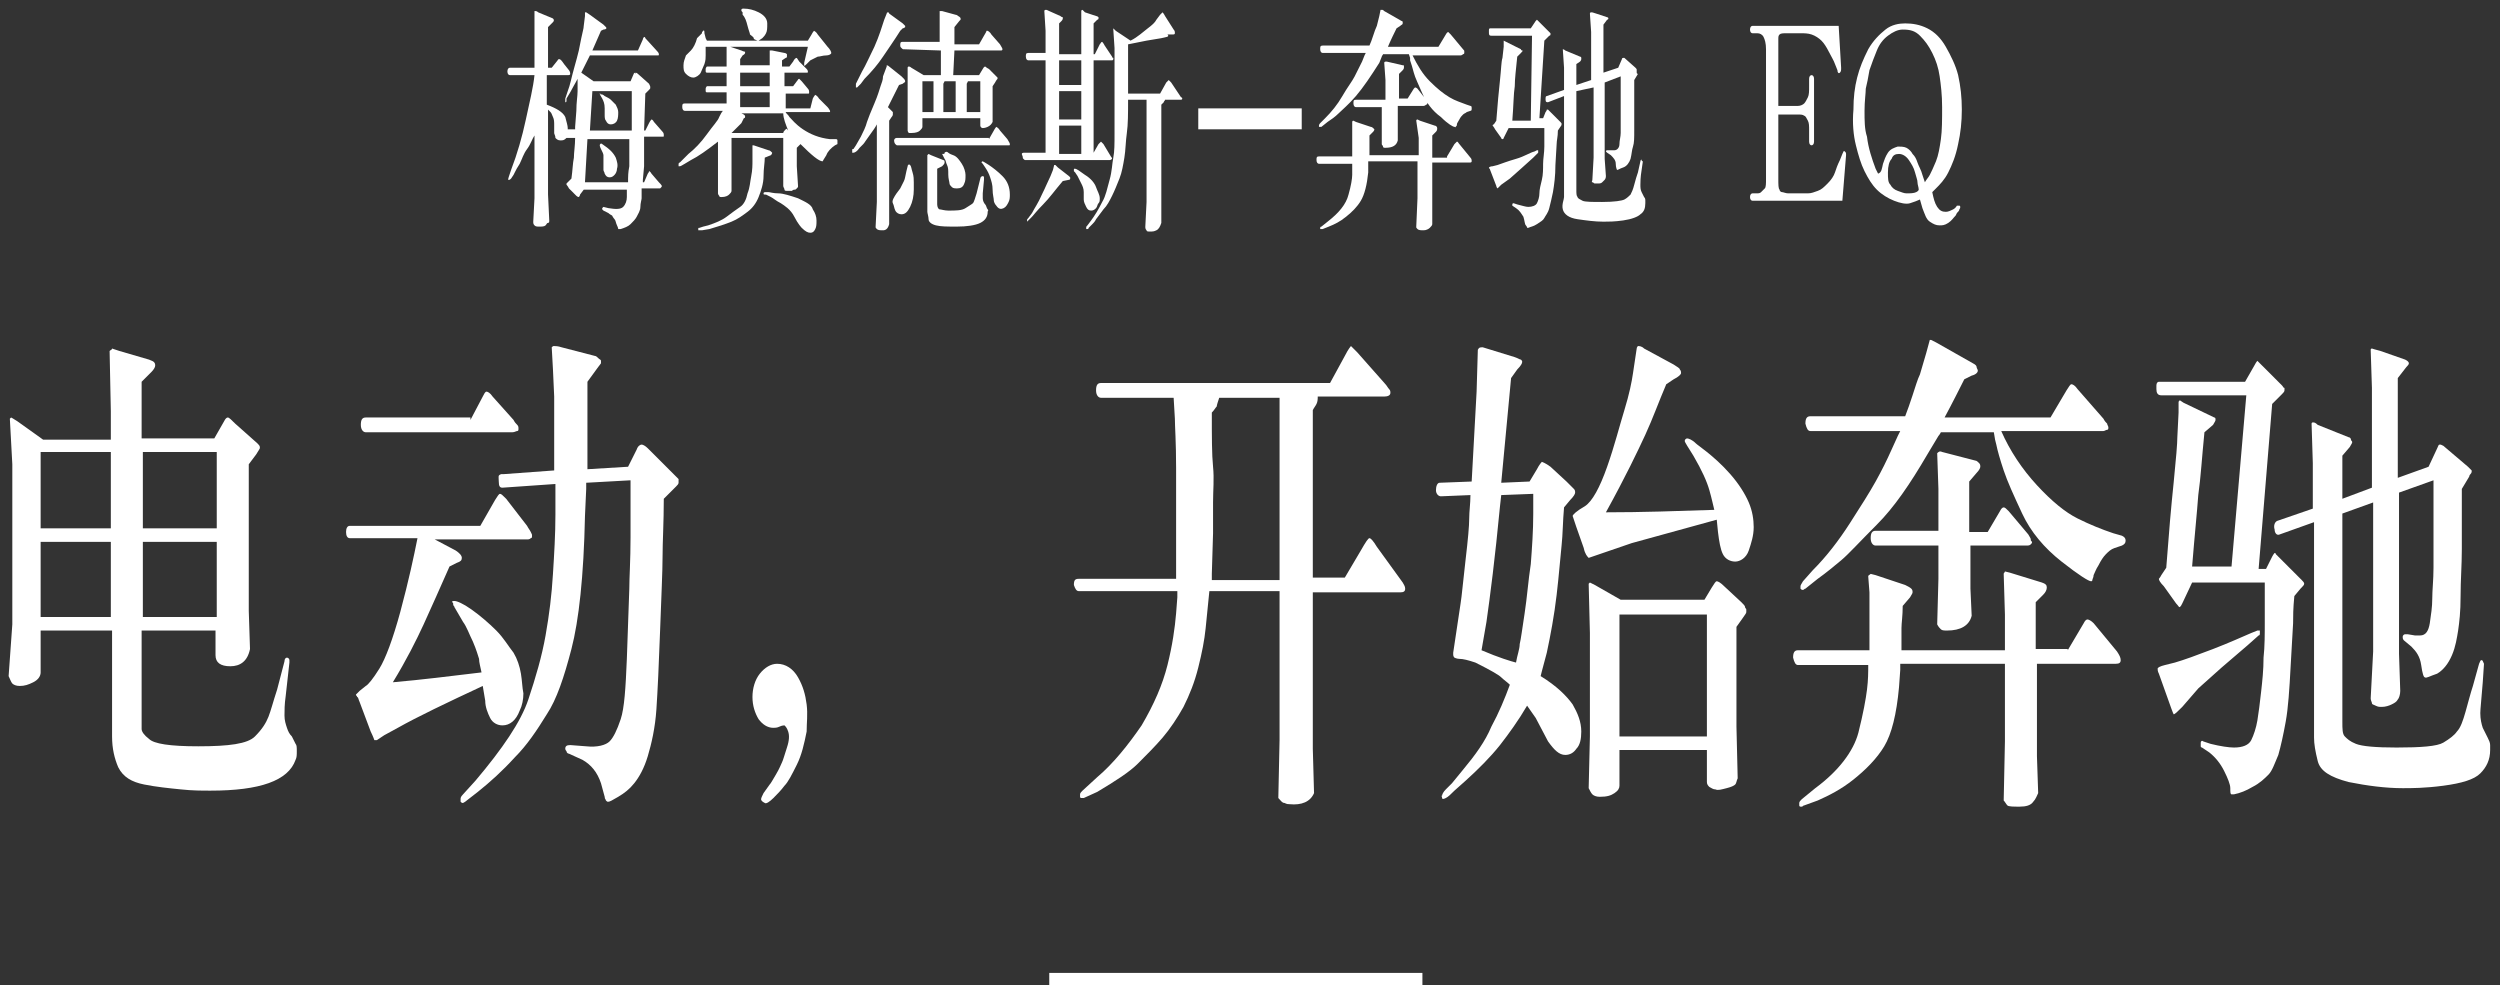 <?xml version="1.0" encoding="UTF-8"?>
<svg width="203px" height="80px" viewBox="0 0 203 80" version="1.1" xmlns="http://www.w3.org/2000/svg" xmlns:xlink="http://www.w3.org/1999/xlink">
    <rect x="0" y="0" width="203" height="80" fill="#333333" stroke="none"/>
    <!-- Generator: Sketch 51 (57462) - http://www.bohemiancoding.com/sketch -->
    <title>amg-pc-eq</title>
    <desc>Created with Sketch.</desc>
    <defs></defs>
    <g id="Page-1" stroke="none" stroke-width="1" fill="none" fill-rule="evenodd">
        <g id="amg-pc-eq" fill="#FFFFFF" fill-rule="nonzero">
            <rect id="Rectangle-Copy-13_4_" x="85.2" y="79" width="30.3" height="1"></rect>
            <g id="Group" transform="translate(0, 27)">
                <path d="M17.5,24.2 L11.5,24.2 L11.5,31.5 C11.5,31.8 11.5,32 11.5,32.2 C11.5,32.4 11.7,32.7 12.1,33 C12.5,33.4 13.8,33.6 16.1,33.6 C18.6,33.6 20.1,33.4 20.7,32.8 C21.3,32.2 21.6,31.7 21.8,31.2 C22,30.7 22.2,29.9 22.5,29 L23.1,26.7 C23.1,26.5 23.2,26.4 23.3,26.4 C23.4,26.4 23.5,26.5 23.5,26.6 C23.5,26.7 23.5,26.8 23.5,26.8 L23.2,29.5 C23.1,30.2 23.1,30.7 23.1,31.1 C23.1,31.5 23.2,31.8 23.3,32.1 C23.4,32.4 23.5,32.6 23.7,32.8 C23.8,33 23.9,33.2 24,33.4 C24.1,33.5 24.1,33.7 24.1,34 C24.1,34.3 24.1,34.5 24,34.7 C23.4,36.4 21.1,37.2 17.1,37.2 C16.4,37.2 15.6,37.2 14.7,37.1 C13.7,37 12.7,36.9 11.7,36.7 C10.7,36.5 10,36.1 9.6,35.3 C9.3,34.6 9.1,33.8 9.1,32.8 L9.1,24.2 L3.3,24.2 L3.3,27.6 C3.3,27.9 3.1,28.2 2.7,28.4 C2.3,28.6 2,28.7 1.6,28.7 C1.3,28.7 1.1,28.6 1,28.5 C0.9,28.4 0.8,28.1 0.7,27.9 L1,23.7 L1,10.7 L0.8,7 C0.9,6.9 0.9,6.9 0.9,6.9 C0.9,6.9 1.1,7 1.4,7.2 L3.5,8.7 L9,8.7 L9,6.4 L8.9,1.5 C9,1.4 9.1,1.4 9.1,1.3 L9.7,1.5 L12.1,2.2 C12.3,2.3 12.4,2.3 12.5,2.4 C12.6,2.5 12.6,2.6 12.6,2.7 C12.6,2.8 12.5,3 12.3,3.2 L11.5,4 L11.5,8.6 L17.4,8.6 L18.2,7.2 C18.3,7 18.4,6.9 18.5,6.9 C18.6,6.9 18.8,7.1 19.1,7.4 L20.9,9 C21,9.1 21.1,9.2 21.1,9.3 C21.1,9.3 21.1,9.4 21.1,9.4 C21.1,9.4 21,9.6 20.8,9.9 L20.2,10.7 L20.2,22.6 L20.3,25.7 C20.1,26.7 19.5,27.1 18.7,27.1 C17.9,27.1 17.5,26.8 17.5,26.2 L17.5,24.2 Z M9,15.9 L9,9.7 L3.3,9.7 L3.3,15.9 L9,15.9 Z M9,23.1 L9,17 L3.3,17 L3.3,23.1 L9,23.1 Z M17.6,15.9 L17.6,9.7 L11.6,9.7 L11.6,15.9 L17.6,15.9 Z M17.6,23.1 L17.6,17 L11.6,17 L11.6,23.1 L17.6,23.1 Z" id="Shape"></path>
                <path d="M33.9,16.7 L28.4,16.7 C28.2,16.7 28.1,16.5 28.1,16.2 C28.1,15.9 28.2,15.7 28.4,15.7 L39,15.7 L40.2,13.6 C40.4,13.3 40.5,13.1 40.6,13.1 C40.7,13.1 40.8,13.2 41.1,13.5 L42.8,15.7 C42.9,15.9 43,16 43.1,16.2 C43.2,16.4 43.2,16.4 43.2,16.5 C43.2,16.6 43.2,16.7 43.1,16.7 C43,16.8 42.9,16.8 42.8,16.8 L35.3,16.8 L37,17.7 C37.3,17.9 37.5,18.1 37.5,18.3 C37.5,18.5 37.4,18.6 37.1,18.7 L36.5,19 C35.7,20.8 35,22.4 34.4,23.7 C33.8,25 33,26.6 31.9,28.4 C34.2,28.2 36.6,27.9 39.1,27.6 C39,27.1 38.9,26.8 38.9,26.5 C38.8,26.2 38.7,25.8 38.4,25.1 C38.1,24.5 37.9,23.9 37.6,23.5 L36.9,22.3 C36.9,22.2 36.8,22.2 36.8,22.1 C36.8,22 36.8,21.9 36.7,21.9 C36.7,21.8 36.8,21.8 36.9,21.8 C37.1,21.8 37.6,22 38.3,22.5 C39,23 39.7,23.6 40.3,24.2 C40.9,24.8 41.3,25.5 41.7,26 C42,26.5 42.2,27.1 42.3,27.7 C42.4,28.3 42.4,28.8 42.5,29.3 C42.5,29.8 42.4,30.3 42.2,30.7 C41.9,31.5 41.4,31.9 40.8,31.9 C40.4,31.9 40,31.7 39.8,31.3 C39.6,30.9 39.4,30.4 39.4,29.9 L39.2,28.7 C36.2,30.1 33.9,31.2 32.3,32.1 L31.2,32.7 L30.6,33.1 C30.5,33.1 30.5,33.1 30.4,33.1 C30.4,33.1 30.3,32.8 30.1,32.4 L29.2,30 C29.1,29.8 29.1,29.6 29,29.6 C29,29.5 28.9,29.5 28.9,29.4 C28.9,29.4 29,29.3 29.2,29.1 L29.7,28.7 C29.9,28.6 30.3,28.1 30.8,27.3 C31.3,26.5 31.9,24.9 32.5,22.7 C33.2,20.1 33.6,18.2 33.9,16.7 Z M38.2,7.1 L39.2,5.2 C39.3,5 39.4,4.8 39.5,4.8 C39.6,4.8 39.8,4.9 40,5.2 L41.7,7.1 C41.8,7.3 41.9,7.4 42,7.5 C42.1,7.6 42.1,7.7 42.1,7.8 C42.1,7.9 42.1,8 42,8 C41.9,8 41.8,8.1 41.6,8.1 L39.6,8.1 L29.7,8.1 C29.5,8.1 29.3,7.9 29.3,7.5 C29.3,7.1 29.4,6.9 29.7,6.9 L38.2,6.9 L38.2,7.1 Z M40.7,11.5 L40.9,11.5 L45,11.2 C45,10 45,8.9 45,7.9 C45,6.9 45,6 45,5.2 L44.9,3 L44.8,1.2 C44.9,1.1 44.9,1.1 45,1.1 C45.1,1.1 45.3,1.1 45.6,1.2 L48.3,1.9 C48.4,1.9 48.5,2 48.6,2.1 C48.7,2.2 48.8,2.2 48.8,2.3 C48.8,2.3 48.8,2.4 48.8,2.4 C48.8,2.4 48.8,2.5 48.8,2.5 L48.5,2.9 L47.7,4 C47.7,6 47.7,7.2 47.7,7.6 L47.7,11.1 L51,10.9 L51.7,9.5 C51.8,9.2 52,9.1 52.1,9.1 C52.2,9.1 52.4,9.2 52.6,9.4 L54.7,11.5 C54.7,11.5 54.8,11.6 54.9,11.7 C55,11.8 55.1,11.9 55.1,11.9 C55.1,11.9 55.1,12 55.1,12 C55.1,12 55.1,12.1 55.1,12.2 C55.1,12.3 55,12.4 54.9,12.5 L53.9,13.5 C53.9,15.4 53.8,17 53.8,18.2 C53.8,19.4 53.7,21.4 53.6,24.2 C53.5,27 53.4,29.1 53.3,30.6 C53.2,32.1 52.9,33.4 52.6,34.4 C52.3,35.4 51.9,36.1 51.5,36.6 C51.1,37.1 50.7,37.4 50.2,37.7 C49.7,38 49.5,38.1 49.4,38.1 C49.3,38.1 49.3,38.1 49.2,38 C49.2,37.9 49.1,37.9 49.1,37.7 L48.8,36.6 C48.5,35.7 48,35.1 47.3,34.7 L46.2,34.2 C46.1,34.2 46,34.1 46,34 C45.9,33.9 45.9,33.8 45.9,33.8 C45.9,33.6 46,33.5 46.3,33.5 L47.6,33.6 C48.5,33.7 49.2,33.5 49.5,33.2 C49.8,32.9 50.1,32.3 50.4,31.4 C50.7,30.5 50.8,28.9 50.9,26.5 L51.1,20.8 C51.1,19.9 51.2,18.5 51.2,16.6 C51.2,14.7 51.2,13.7 51.2,13.6 L51.2,12 L47.6,12.2 C47.6,12.4 47.6,12.6 47.6,12.7 L47.5,14.9 C47.4,19.8 47,23.4 46.4,25.7 C45.8,28 45.2,29.8 44.4,31 C43.6,32.3 42.8,33.5 41.8,34.5 C40.8,35.6 39.8,36.5 38.8,37.3 L37.9,38 C37.8,38.1 37.6,38.2 37.6,38.2 C37.5,38.2 37.5,38.2 37.4,38.1 C37.4,38.1 37.4,38 37.4,37.9 C37.4,37.8 37.4,37.7 37.6,37.5 L38.6,36.4 C40.8,33.8 42.3,31.6 42.9,29.8 C43.5,28 44,26.3 44.3,24.6 C44.6,22.9 44.8,21.3 44.9,19.6 C45,18 45.1,16.4 45.1,14.8 L45.1,13.5 L45.1,12.3 L40.8,12.6 C40.6,12.6 40.5,12.5 40.5,12.1 C40.5,11.7 40.4,11.6 40.7,11.5 Z" id="Shape"></path>
                <path d="M62,37.4 L62.5,36.7 C62.6,36.6 62.7,36.4 63,35.9 C63.3,35.4 63.4,35.1 63.5,34.9 C63.6,34.7 63.7,34.3 63.9,33.7 C64.1,33.1 64.1,32.7 64,32.4 C63.9,32.1 63.8,32 63.7,31.9 C63.7,31.9 63.5,31.9 63.3,32 C63.1,32.1 62.9,32.1 62.8,32.1 C62.3,32.1 61.9,31.8 61.6,31.4 C61.3,30.9 61.1,30.3 61.1,29.6 C61.1,28.9 61.3,28.2 61.7,27.7 C62.1,27.2 62.6,26.9 63.1,26.9 C63.8,26.9 64.4,27.3 64.8,28 C65.2,28.7 65.4,29.4 65.5,30.2 C65.6,31 65.5,31.7 65.5,32.4 C65.3,33.4 65.1,34.3 64.7,35.1 C64.3,35.9 64,36.5 63.7,36.8 C63.4,37.2 63.1,37.5 62.8,37.8 C62.5,38.1 62.2,38.3 62.1,38.2 C61.9,38.1 61.8,38 61.8,37.9 C61.8,37.8 61.9,37.6 62,37.4 Z" id="Shape"></path>
                <path d="M95.5,19.9 C95.5,19.7 95.5,19.3 95.5,18.6 C95.5,17.9 95.5,17 95.5,15.9 C95.5,14.8 95.5,13.1 95.5,11 C95.5,8.9 95.4,7.6 95.4,7 L95.3,5.3 L93.5,5.3 L89.4,5.3 C89.2,5.3 89,5.1 89,4.7 C89,4.3 89.1,4.1 89.4,4.1 L108,4.1 L109.2,1.9 C109.5,1.3 109.7,1.1 109.7,1.1 C109.7,1.1 109.9,1.3 110.2,1.6 L112.5,4.2 C112.6,4.3 112.7,4.5 112.8,4.6 C112.9,4.7 112.9,4.8 112.9,4.9 C112.9,5.1 112.7,5.2 112.4,5.2 L111.7,5.2 L107,5.2 C107,5.4 107,5.6 106.9,5.8 C106.8,6 106.7,6.1 106.6,6.3 L106.6,19.9 L109.2,19.9 L110.5,17.7 C110.9,17 111.1,16.7 111.2,16.7 C111.3,16.7 111.5,16.9 111.8,17.4 L113.9,20.3 C114,20.5 114.1,20.6 114.1,20.8 C114.1,21 114,21.1 113.7,21.1 L109.8,21.1 L106.6,21.1 L106.6,33.8 L106.7,37.4 C106.4,38.1 105.7,38.4 104.7,38.3 C104.6,38.3 104.5,38.3 104.3,38.2 C104.1,38.2 104,38 103.8,37.8 L103.9,33.1 L103.9,21 L98.2,21 C98.1,22 98,23 97.9,24 C97.8,25 97.6,26 97.3,27.2 C97,28.4 96.6,29.4 96.1,30.4 C95.6,31.3 95,32.2 94.4,32.9 C93.8,33.6 93.1,34.3 92.4,35 C91.7,35.7 90.6,36.4 89.1,37.3 L88,37.8 C87.9,37.8 87.9,37.8 87.8,37.8 C87.8,37.8 87.7,37.8 87.7,37.7 C87.7,37.6 87.7,37.6 87.7,37.5 C87.7,37.4 87.8,37.3 87.9,37.2 L89.1,36.1 C90.4,35 91.6,33.5 92.7,31.9 C93.7,30.2 94.4,28.6 94.8,27 C95.2,25.4 95.4,24 95.5,22.8 L95.6,21.5 L95.6,21 L87.6,21 C87.4,21 87.3,20.8 87.2,20.5 C87.2,20.1 87.3,20 87.6,20 L95.5,20 L95.5,19.9 Z M103.9,19.9 L103.9,5.3 L102.4,5.3 L99,5.3 C98.9,5.6 98.8,5.9 98.8,6 C98.7,6.1 98.6,6.3 98.4,6.5 C98.4,8.5 98.4,9.9 98.5,10.9 C98.6,11.9 98.5,12.8 98.5,13.8 C98.5,14.8 98.5,15.6 98.5,16.3 L98.4,19.6 L98.4,20.1 L103.9,20.1 L103.9,19.9 Z" id="Shape"></path>
                <path d="M127.7,30.2 C128.1,30.9 128.4,31.6 128.4,32.4 C128.4,33 128.3,33.5 128,33.8 C127.8,34.1 127.5,34.3 127.1,34.3 C126.6,34.3 126.2,33.9 125.7,33.2 L124.7,31.3 L124,30.3 C123.3,31.5 122.5,32.6 121.8,33.5 C121,34.5 120.1,35.4 119,36.4 L118.1,37.2 C117.8,37.5 117.6,37.7 117.4,37.8 C117.2,37.9 117.1,37.9 117.1,37.8 C117.1,37.7 117,37.6 117.1,37.6 C117.1,37.5 117.2,37.3 117.4,37.1 L117.9,36.6 L118.8,35.5 C119.8,34.3 120.6,33.2 121.1,32 C121.7,30.9 122.2,29.7 122.6,28.6 C122.4,28.4 122.1,28.2 121.9,28 C121.7,27.8 121,27.4 119.8,26.8 C119.2,26.6 118.8,26.5 118.5,26.5 C118.3,26.5 118.1,26.4 118.1,26.4 C118,26.3 118,26.2 118,26.1 L118,26 L118.6,22 C118.7,21.4 118.8,20.2 119,18.5 C119.2,16.8 119.3,15.7 119.3,15.1 C119.3,14.5 119.4,13.9 119.4,13.2 L117,13.3 C116.8,13.3 116.6,13.1 116.6,12.8 C116.6,12.5 116.7,12.2 116.9,12.2 L119.5,12.1 L119.9,4.8 L120,1.4 C120.1,1.2 120.2,1.2 120.4,1.2 L123,2 C123.3,2.1 123.4,2.2 123.5,2.2 C123.6,2.3 123.6,2.3 123.6,2.4 C123.6,2.5 123.5,2.7 123.2,3 L122.7,3.7 L121.9,12.2 L124.2,12.1 L124.8,11.1 C125,10.7 125.2,10.5 125.2,10.5 C125.2,10.5 125.5,10.6 125.9,10.9 L127.2,12.1 C127.5,12.4 127.7,12.6 127.8,12.7 C127.9,12.8 127.9,12.9 127.9,13 C127.9,13.1 127.8,13.3 127.5,13.6 L127,14.2 C126.9,15.3 126.9,16.4 126.8,17.3 C126.7,18.2 126.6,19.6 126.4,21.3 C126.2,23 125.9,24.6 125.6,26 L125.2,27.5 L125.1,27.9 C126.4,28.7 127.2,29.5 127.7,30.2 Z M123.1,26.8 C123.2,26.2 123.4,25.7 123.4,25.3 C123.5,24.9 123.6,24.1 123.8,22.8 C124,21.5 124.1,20.1 124.3,18.8 C124.4,17.5 124.5,16.1 124.5,14.7 L124.5,13.1 L121.9,13.2 L121.8,14.1 C121.4,18.3 121,21.4 120.7,23.5 L120.3,25.8 C121.7,26.4 122.7,26.7 123.1,26.8 Z M132.5,17.1 L129,18.3 C128.9,18.2 128.7,18 128.6,17.5 L128,15.8 L127.7,14.9 C127.7,14.8 128,14.5 128.7,14.1 C129.3,13.7 129.9,12.6 130.5,10.9 C131.1,9.2 131.5,7.6 131.9,6.3 C132.3,5 132.5,4 132.6,3.3 L132.9,1.3 C132.9,1.2 133,1.1 133,1.1 C133.1,1.1 133.3,1.1 133.5,1.3 L135.9,2.6 C136.2,2.8 136.4,2.9 136.4,3 C136.5,3.1 136.5,3.2 136.5,3.3 C136.5,3.4 136.3,3.6 135.9,3.8 L135.3,4.2 C134.7,5.6 134.2,7 133.6,8.3 C133,9.6 132,11.7 130.4,14.6 C133.3,14.6 136.2,14.5 139.2,14.4 C139.1,14 139,13.5 138.8,12.8 C138.6,12.1 138.2,11.2 137.5,10 L137,9.2 C136.9,9 136.8,8.9 136.8,8.8 C136.8,8.7 136.9,8.6 137,8.6 C137.1,8.6 137.4,8.7 137.7,9 C137.8,9.1 138.1,9.3 138.6,9.7 C139.1,10.1 139.8,10.7 140.5,11.5 C141.2,12.3 141.7,13.1 142,13.8 C142.3,14.5 142.4,15.2 142.4,15.8 C142.4,16.5 142.2,17.1 142,17.7 C141.8,18.3 141.3,18.6 140.9,18.6 C140.5,18.6 140.1,18.4 139.9,18 C139.7,17.6 139.6,17 139.5,16.2 L139.4,15.2 L132.5,17.1 Z M131.6,21.7 L138.4,21.7 L139,20.7 C139.2,20.4 139.3,20.2 139.4,20.2 C139.5,20.2 139.7,20.3 140,20.6 L141.4,21.9 C141.6,22.1 141.7,22.2 141.7,22.3 C141.7,22.4 141.8,22.4 141.8,22.5 C141.8,22.5 141.8,22.6 141.8,22.7 C141.8,22.8 141.7,22.9 141.5,23.2 L141,23.9 L141,32 L141.1,36.2 C141,36.4 141,36.6 140.9,36.7 C140.8,36.8 140.6,36.9 140.2,37 C139.8,37.1 139.5,37.2 139.3,37.1 C139.1,37.1 139,37 138.8,36.9 C138.7,36.8 138.6,36.7 138.6,36.5 L138.6,33.9 L131.5,33.9 L131.5,36.8 C131.5,37 131.4,37.2 131.1,37.4 C130.8,37.6 130.5,37.7 129.9,37.7 C129.6,37.7 129.4,37.6 129.3,37.5 C129.2,37.4 129.1,37.2 129,37 L129.1,32.8 L129.1,24.4 L129,20.4 C129,20.4 129.1,20.3 129.1,20.3 L129.5,20.5 L131.6,21.7 Z M138.6,32.8 L138.6,22.9 L131.5,22.9 L131.5,32.8 L138.6,32.8 Z" id="Shape"></path>
                <path d="M167.9,25.8 L169.2,23.6 C169.3,23.4 169.4,23.3 169.5,23.3 C169.6,23.3 169.8,23.4 170,23.6 L171.9,25.9 C172.1,26.2 172.2,26.4 172.2,26.6 C172.2,26.8 172.1,26.9 171.8,26.9 L165.4,26.9 L165.4,34.4 L165.5,37.4 C165.4,37.6 165.3,37.9 165.1,38.1 C164.9,38.4 164.5,38.5 164,38.5 C163.5,38.5 163.1,38.5 163,38.4 C162.9,38.3 162.8,38.1 162.7,38 L162.8,33.2 L162.8,26.9 L154.3,26.9 C154.3,27.1 154.3,27.3 154.3,27.4 L154.2,28.8 C154,31 153.6,32.6 153,33.6 C152.4,34.6 151.5,35.5 150.5,36.3 C149.5,37.1 148.5,37.6 147.6,38 L146.5,38.4 C146.4,38.4 146.4,38.5 146.3,38.5 C146.3,38.5 146.2,38.5 146.2,38.5 C146.2,38.5 146.1,38.5 146.1,38.4 C146.1,38.4 146.1,38.3 146.1,38.2 C146.1,38.1 146.2,38 146.3,37.9 L147.4,37 C149.3,35.6 150.5,34 150.9,32.5 C151.3,30.9 151.5,29.8 151.6,29 C151.7,28.2 151.7,27.6 151.7,27 L146,27 C145.8,27 145.7,26.8 145.6,26.4 C145.6,26 145.7,25.8 146,25.8 L151.8,25.8 C151.8,25.6 151.8,25.4 151.8,25.2 C151.8,25 151.8,24.9 151.8,24.7 C151.8,24.5 151.8,24.2 151.8,23.8 C151.8,23.4 151.8,23.2 151.8,23.1 L151.8,22.8 L151.8,21.1 L151.7,19.8 C151.7,19.7 151.8,19.7 151.9,19.6 L152.3,19.7 L154.7,20.5 C154.9,20.6 155.1,20.7 155.2,20.8 C155.3,20.9 155.3,21 155.3,21.1 C155.3,21.2 155.2,21.3 155.1,21.5 L154.5,22.2 C154.5,23 154.4,23.6 154.4,24 L154.4,24.9 L154.4,25.8 L162.8,25.8 L162.8,22.9 L162.7,19.6 C162.7,19.5 162.8,19.5 162.8,19.4 L163.2,19.5 L165.8,20.3 C166.1,20.4 166.2,20.5 166.2,20.7 C166.2,20.9 166.1,21.1 165.9,21.3 L165.3,21.9 L165.3,25.7 L167.9,25.7 L167.9,25.8 Z M154.7,6.8 C154.9,6.3 155.1,5.7 155.3,5.1 C155.5,4.5 155.7,3.8 155.9,3.4 L156.4,1.7 L156.7,0.6 C156.7,0.6 156.8,0.6 156.8,0.6 C156.8,0.6 157,0.7 157.2,0.8 L160.2,2.5 C160.4,2.6 160.5,2.7 160.5,2.8 C160.5,2.9 160.6,3 160.6,3.1 C160.6,3.2 160.5,3.4 160.1,3.5 L159.5,3.8 C158.5,5.8 157.9,6.9 157.9,6.9 L166.5,6.9 L167.8,4.7 C168,4.4 168.1,4.2 168.2,4.2 C168.3,4.2 168.5,4.3 168.7,4.6 L170.8,7 C170.9,7.2 171,7.3 171.1,7.4 C171.1,7.5 171.2,7.6 171.2,7.7 C171.2,7.8 171.2,7.9 171.1,7.9 C171,7.9 170.9,8 170.8,8 L166.7,8 L165.9,8 L162.5,8 C163.2,9.6 164.2,11.1 165.4,12.4 C166.6,13.7 167.7,14.6 168.7,15.1 C169.7,15.6 170.7,16 171.6,16.3 L172.3,16.5 C172.5,16.6 172.6,16.7 172.6,16.9 C172.6,17.1 172.5,17.2 172.3,17.3 L171.7,17.5 C171.4,17.6 171.2,17.8 171,18 C170.8,18.2 170.6,18.5 170.4,18.9 C170.2,19.2 170.1,19.5 170,19.7 C170,19.9 169.9,20 169.9,20.1 C169.9,20.2 169.8,20.2 169.8,20.2 C169.6,20.2 168.8,19.7 167.4,18.6 C166,17.5 164.9,16.2 164.2,14.7 C163.5,13.2 163,12.1 162.7,11.2 C162.4,10.3 162.2,9.6 162.1,9.1 L162,8.7 L161.9,8.1 L157.6,8.1 C157.5,8.3 157.4,8.4 157.4,8.4 L156.5,9.9 C155.1,12.3 153.8,14.2 152.4,15.6 C151,17 150.1,18 149.5,18.5 C148.9,19 148.3,19.5 147.6,20 L146.6,20.8 C146.5,20.8 146.5,20.9 146.4,20.9 C146.3,20.9 146.3,20.9 146.2,20.8 C146.2,20.7 146.2,20.7 146.2,20.6 C146.2,20.5 146.3,20.4 146.4,20.2 L147.2,19.3 C148.3,18.2 149.3,16.9 150.2,15.5 C151.1,14.1 151.8,13 152.3,12.1 C152.8,11.2 153.2,10.4 153.6,9.5 L154.1,8.4 L154.3,8 L147,8 C146.8,8 146.7,7.8 146.6,7.4 C146.6,7 146.7,6.8 147,6.8 L154.7,6.8 Z M157.4,17.3 L152.3,17.3 C152.1,17.3 151.9,17.1 151.9,16.7 C151.9,16.3 152,16.1 152.3,16.1 L157.4,16.1 L157.4,12.7 L157.3,9.8 C157.4,9.7 157.5,9.6 157.7,9.7 L160.4,10.4 C160.5,10.4 160.6,10.5 160.7,10.6 C160.8,10.7 160.8,10.8 160.8,10.9 C160.8,11 160.7,11.2 160.5,11.4 L159.9,12.1 L159.9,16.2 L161.4,16.2 L162.4,14.5 C162.5,14.3 162.6,14.2 162.7,14.2 C162.8,14.2 162.9,14.3 163.1,14.5 L164.7,16.4 C164.8,16.6 164.9,16.7 164.9,16.8 C164.9,16.9 164.9,16.9 165,17 C165,17.1 165,17.1 164.9,17.2 C164.8,17.3 164.7,17.3 164.5,17.3 L160,17.3 L160,20.8 L160.1,23 C159.9,23.8 159.2,24.2 158.1,24.2 C157.9,24.2 157.7,24.2 157.6,24.1 C157.5,24 157.4,23.9 157.3,23.7 L157.4,20 L157.4,17.3 Z" id="Shape"></path>
                <path d="M182.4,5.1 L175.5,5.1 C175.2,5.1 175.1,4.9 175.1,4.6 L175.1,4.3 C175.1,4.1 175.2,4 175.3,4 L182.3,4 L183.1,2.6 C183.2,2.4 183.3,2.3 183.3,2.3 C183.3,2.3 183.3,2.3 183.3,2.3 L183.5,2.5 L185.3,4.3 C185.4,4.4 185.4,4.5 185.5,4.5 C185.5,4.6 185.5,4.6 185.5,4.7 C185.5,4.8 185.4,4.9 185.3,5 L184.5,5.8 L183.4,19.2 L184,19.2 L184.5,18.2 C184.6,18 184.7,17.9 184.7,17.9 C184.7,17.9 184.8,17.9 184.8,18 C184.9,18.1 184.9,18.1 185,18.2 L186.9,20.1 C187,20.2 187.1,20.3 187.1,20.4 C187.1,20.5 187,20.6 186.8,20.8 L186.3,21.4 C186.2,22.4 186.2,23.1 186.2,23.6 L186,27.1 C185.9,29 185.8,30.5 185.6,31.6 C185.4,32.7 185.2,33.6 185,34.3 C184.7,35 184.5,35.6 184.2,35.9 C183.9,36.2 183.5,36.6 182.9,36.9 C182.4,37.2 181.9,37.4 181.4,37.5 C181.3,37.5 181.3,37.5 181.2,37.5 C181.1,37.5 181.1,37.3 181.1,37 C181.1,36.7 180.9,36.2 180.6,35.6 C180.3,35 179.9,34.5 179.4,34.1 L178.8,33.7 C178.7,33.7 178.7,33.6 178.7,33.6 C178.7,33.6 178.7,33.5 178.7,33.3 C178.7,33.2 178.8,33.1 178.9,33.2 L179.5,33.4 C180.3,33.6 181,33.7 181.4,33.7 C182.1,33.7 182.6,33.5 182.8,33.1 C183,32.7 183.2,32.1 183.3,31.5 C183.4,30.9 183.5,30.1 183.6,29.2 C183.7,28.3 183.8,27.4 183.8,26.4 C183.9,25.5 183.9,24.5 183.9,23.4 C183.9,22.4 183.9,21.5 183.9,20.8 L183.9,20.3 L178,20.3 L177.2,22 C177.1,22.2 177.1,22.2 177,22.3 C176.9,22.3 176.9,22.2 176.7,22 L175.7,20.6 C175.4,20.3 175.3,20.1 175.3,20 C175.3,20 175.4,19.9 175.5,19.7 L175.9,19.1 C176.1,16.4 176.3,14.1 176.5,12.2 C176.7,10.2 176.8,9 176.8,8.5 L176.9,6.5 L176.9,5.7 C176.9,5.6 176.9,5.6 177,5.5 L177.3,5.7 L179.8,6.9 C179.9,6.9 179.9,7 179.9,7.1 C179.9,7.2 179.8,7.3 179.7,7.5 L179,8.1 C178.8,10.1 178.7,11.8 178.5,13.2 C178.4,14.6 178.2,16.5 178,19 L181.2,19 L182.4,5.1 Z M177.2,30.4 C176.8,30.8 176.6,31 176.5,31 C176.5,31 176.4,30.8 176.3,30.5 L175.3,27.7 C175.2,27.5 175.2,27.4 175.2,27.3 C175.2,27.2 175.4,27.1 175.8,27 L176.6,26.8 C177.3,26.6 178.4,26.2 179.7,25.7 C181,25.2 182.1,24.7 182.8,24.4 L183.3,24.2 C183.4,24.2 183.4,24.2 183.5,24.2 C183.5,24.3 183.5,24.3 183.5,24.4 C183.5,24.5 183.5,24.6 183.4,24.6 L182.5,25.4 L180.4,27.2 L178.5,28.9 L177.2,30.4 Z M187.8,14.3 L187.8,10.6 L187.7,7.4 C187.7,7.4 187.7,7.3 187.8,7.3 C187.9,7.3 188,7.3 188.2,7.5 L190.7,8.5 C190.8,8.5 190.9,8.6 190.9,8.7 C190.9,8.8 191,8.8 191,8.9 C191,9 190.9,9.1 190.8,9.3 L190.2,10 L190.2,13.5 L192.6,12.6 L192.6,4.5 L192.5,1.4 C192.5,1.3 192.6,1.3 192.6,1.3 C192.6,1.3 192.9,1.4 193.3,1.5 L195.3,2.2 C195.5,2.3 195.6,2.4 195.6,2.5 C195.6,2.6 195.5,2.7 195.4,2.8 L194.7,3.7 L194.7,11.8 L197.2,10.9 L197.9,9.4 C198,9.2 198,9.1 198.1,9.1 C198.2,9.1 198.2,9.1 198.4,9.2 L200.4,10.9 C200.6,11.1 200.7,11.2 200.7,11.2 C200.7,11.3 200.7,11.3 200.7,11.3 C200.7,11.3 200.7,11.4 200.6,11.5 C200.5,11.6 200.5,11.7 200.5,11.7 L199.9,12.7 C199.9,14.7 199.9,16.3 199.9,17.6 C199.9,18.9 199.8,20.1 199.8,21.4 C199.8,22.7 199.7,23.5 199.6,24.2 C199.5,24.8 199.4,25.5 199.1,26.2 C198.8,26.9 198.4,27.4 197.9,27.7 C197.3,27.9 197,28.1 196.9,28 C196.8,28 196.7,27.7 196.6,27 C196.5,26.3 196.2,25.9 195.8,25.5 L195.2,25 C195.1,24.9 195.1,24.8 195.1,24.7 C195.1,24.6 195.2,24.5 195.3,24.5 L195.5,24.5 L196.1,24.6 C196.3,24.6 196.4,24.6 196.5,24.6 C197,24.6 197.2,24.2 197.3,23.6 C197.4,22.9 197.5,22.3 197.5,21.6 C197.5,20.9 197.6,20.1 197.6,19.1 C197.6,18.1 197.6,17.1 197.6,16.1 C197.6,15.1 197.6,14.2 197.6,13.4 L197.6,12.8 L197.6,12 L194.8,13 L194.8,26.1 L194.9,29.1 C194.9,29.4 194.8,29.7 194.7,29.8 C194.6,30 194.4,30.1 194.2,30.2 C194,30.3 193.7,30.4 193.4,30.4 C193.2,30.4 193.1,30.4 192.9,30.3 C192.7,30.2 192.6,30.2 192.6,30.1 C192.6,30 192.5,29.9 192.5,29.7 L192.7,25.9 L192.7,13.8 L190.2,14.7 L190.2,31.6 C190.2,32.2 190.2,32.6 190.4,32.8 C190.6,33 190.8,33.2 191.3,33.4 C191.8,33.6 192.9,33.7 194.6,33.7 C196.6,33.7 197.9,33.6 198.4,33.3 C198.9,33 199.3,32.7 199.5,32.4 C199.8,32.1 200,31.5 200.2,30.8 C200.4,30.1 200.6,29.3 200.8,28.7 L201.3,26.9 C201.4,26.7 201.4,26.6 201.5,26.6 C201.6,26.6 201.6,26.7 201.7,26.9 L201.6,28.4 C201.5,29.7 201.4,30.6 201.4,30.9 C201.4,31.4 201.5,31.8 201.6,32.1 L202,32.9 C202.1,33.1 202.2,33.3 202.2,33.5 C202.2,33.6 202.2,33.8 202.2,33.9 C202.2,34.7 201.9,35.3 201.4,35.8 C200.9,36.3 199.9,36.6 198.4,36.8 C196.9,37 195.8,37 195.1,37 C193.7,37 192.2,36.8 190.7,36.5 C189.2,36.1 188.4,35.6 188.2,34.8 C188,34 187.9,33.4 187.9,32.9 L187.9,15.4 L185.1,16.4 C184.9,16.5 184.7,16.3 184.7,16 C184.6,15.7 184.7,15.4 184.9,15.3 L187.8,14.3 Z" id="Shape"></path>
            </g>
            <g id="Group" transform="translate(41, 0)">
                <path d="M2.4,6.1 L0.4,6.1 C0.3,6.1 0.2,6 0.2,5.8 C0.2,5.6 0.3,5.5 0.4,5.5 L2.4,5.5 L2.4,2.5 L2.4,0.9 C2.4,0.9 2.4,0.9 2.5,0.9 C2.5,0.9 2.6,0.9 2.7,1 L3.9,1.5 C4,1.6 4,1.7 3.9,1.8 L3.5,2.2 L3.5,5.5 L3.8,5.5 L4.2,5 C4.3,4.9 4.3,4.8 4.4,4.8 C4.5,4.8 4.6,4.9 4.8,5.2 L5.2,5.7 C5.3,5.8 5.3,6 5.3,6 C5.3,6.1 5.2,6.1 5.1,6.1 L3.4,6.1 L3.4,8.5 C4.2,8.8 4.7,9.1 4.9,9.5 C5,9.9 5.1,10.2 5.1,10.4 L5.1,10.5 L5.7,10.5 C5.7,10.4 5.7,10.3 5.7,10.3 L5.8,9 C5.8,8.3 5.9,7.8 5.9,7.4 L5.9,6.4 C5.7,6.8 5.5,7.1 5.3,7.5 L5,8 C5,8.3 5,8.3 4.9,8.3 C4.9,8.3 4.9,8.2 4.9,8 L5.1,7.4 C5.3,6.9 5.4,6.3 5.6,5.6 C5.8,4.9 5.9,4.5 6,4.1 L6.2,3.1 C6.3,2.6 6.4,2.3 6.4,2.1 L6.5,1.3 L6.5,1 C6.5,1 6.5,1 6.6,1 L6.9,1.2 L8,2 C8.1,2.1 8.1,2.1 8.2,2.2 C8.3,2.3 8.2,2.4 8,2.4 L7.8,2.5 L7.1,4.1 L10.8,4.1 L11.2,3.2 C11.2,3.1 11.3,3 11.3,3 C11.3,3 11.4,3 11.4,3.1 L12.4,4.2 C12.5,4.3 12.5,4.4 12.5,4.4 C12.5,4.5 12.5,4.5 12.4,4.5 L11.8,4.5 L6.9,4.5 L6.2,5.9 L7.2,6.6 L10.2,6.6 L10.5,5.9 C10.6,6 10.6,6 10.6,5.9 C10.6,5.9 10.7,5.9 10.8,6 L11.7,6.8 C11.8,7 11.8,7 11.8,7.1 C11.8,7.2 11.8,7.2 11.7,7.3 L11.4,7.6 L11.3,10.6 L11.4,10.6 L11.7,10 C11.8,9.8 11.9,9.7 11.9,9.7 C11.9,9.7 12,9.7 12.1,9.9 L12.8,10.7 C12.9,10.8 12.9,10.9 12.9,11 C12.9,11.1 12.9,11.1 12.8,11.1 L11.9,11.1 L11.3,11.1 C11.3,11.2 11.3,11.6 11.3,12.1 C11.3,12.6 11.3,13.1 11.3,13.5 L11.2,14.6 L11.2,14.8 L11.3,14.8 L11.6,14.1 C11.7,14 11.7,13.9 11.7,13.9 C11.7,13.9 11.8,13.9 11.9,14.1 L12.5,14.8 C12.7,15 12.8,15.1 12.7,15.2 C12.6,15.3 12.6,15.3 12.6,15.3 L11.5,15.3 L11.1,15.3 C11.1,15.5 11.1,15.6 11.1,15.7 C11.1,15.8 11.1,15.9 11.1,16.1 C11.1,16.2 11,16.5 11,16.8 C11,17.1 10.8,17.4 10.7,17.6 C10.6,17.8 10.4,18 10.2,18.2 C10,18.4 9.7,18.5 9.4,18.6 C9.3,18.6 9.3,18.6 9.2,18.6 C9.2,18.6 9.2,18.5 9.1,18.3 C9,18.1 9,17.9 8.9,17.8 C8.8,17.7 8.7,17.5 8.7,17.5 C8.7,17.5 8.5,17.4 8.4,17.3 L8,17.1 C8,17.1 7.9,17 7.9,17 C7.9,17 7.9,16.9 7.9,16.9 C7.9,16.9 8,16.8 8,16.8 L8.4,16.9 C9,17 9.4,17 9.6,16.8 C9.8,16.6 9.9,16.3 9.9,16 L9.9,15.7 L9.9,15.4 L6.4,15.4 L6.1,15.8 C6.1,15.9 6,16 6,16 C6,16 5.9,16 5.8,15.9 L5.2,15.3 C5.1,15.1 5,15 5,15 C5,15 5,14.9 5,14.9 L5.2,14.7 L5.4,14.5 C5.5,13.8 5.5,13.3 5.6,12.8 C5.6,12.4 5.7,11.8 5.7,11.2 L5,11.2 C4.8,11.4 4.7,11.4 4.5,11.4 C4.3,11.4 4.2,11.3 4.1,11.2 C4.1,11 4,10.9 4,10.8 C4,10.7 4,10.5 4,10.2 C4,9.9 4,9.7 3.9,9.5 C3.8,9.3 3.8,9.2 3.7,9.1 L3.5,8.9 L3.5,15.8 L3.6,17.9 C3.6,18 3.6,18.1 3.5,18.1 C3.4,18.1 3.4,18.2 3.3,18.3 C3.2,18.4 3,18.4 2.8,18.4 C2.6,18.4 2.5,18.4 2.4,18.3 C2.3,18.2 2.3,18.1 2.3,18 L2.4,16.1 L2.4,11 C2.2,11.3 2.1,11.7 1.8,12.1 C1.5,12.5 1.4,12.9 1.2,13.3 C1,13.6 0.9,13.8 0.8,14 C0.7,14.2 0.7,14.2 0.7,14.2 L0.5,14.5 C0.4,14.6 0.4,14.6 0.3,14.6 C0.2,14.6 0.3,14.5 0.3,14.4 L0.5,13.8 C1,12.5 1.4,11.1 1.7,9.7 C2,8.3 2.3,7.1 2.4,6.1 Z M6.5,14.8 L10,14.8 C10,14.7 10,14.6 10,14.5 C10,14.4 10,14 10.1,13.5 L10.1,12.4 L10.1,11.3 L6.7,11.3 L6.5,14.8 Z M6.9,10.6 L10.3,10.6 C10.3,10.4 10.3,10.3 10.3,10.2 C10.3,10.1 10.3,9.9 10.3,9.6 C10.3,9.3 10.3,8.9 10.3,8.4 C10.3,8 10.3,7.7 10.3,7.6 L10.3,7.4 L7.1,7.4 L6.9,10.6 Z M7.7,11.8 C7.7,11.7 7.8,11.6 7.9,11.7 C8.5,12.1 8.8,12.4 9,12.8 C9.1,13.1 9.2,13.4 9.1,13.7 C9.1,13.9 9,14.1 8.9,14.2 C8.8,14.3 8.7,14.4 8.5,14.4 C8.3,14.4 8.2,14.3 8.1,14.1 C8.1,14 8,13.9 8,13.8 C8,13.7 8,13.5 8,13.2 C8,12.9 8,12.7 8,12.6 C8,12.5 7.9,12.3 7.8,12.1 C7.7,11.9 7.7,11.8 7.7,11.8 Z M7.8,7.7 C7.8,7.6 8,7.7 8.1,7.8 C8.3,7.9 8.5,8 8.6,8.1 C8.7,8.2 8.9,8.4 9,8.5 C9.1,8.7 9.2,8.9 9.2,9.1 C9.2,9.3 9.2,9.6 9.1,9.8 C9,10 8.8,10.1 8.6,10.1 C8.4,10.1 8.3,10 8.2,9.8 C8.1,9.7 8.1,9.5 8.1,9.3 L8.1,8.8 C8.1,8.4 8,8.2 7.9,8 C7.8,7.8 7.7,7.7 7.7,7.6 C7.7,7.5 7.8,7.7 7.8,7.7 Z" id="Shape"></path>
                <path d="M23.1,5.4 L23.4,5 C23.5,4.8 23.6,4.7 23.7,4.7 L23.9,5 L24.5,5.6 C24.5,5.6 24.6,5.7 24.6,5.8 C24.6,5.9 24.6,5.9 24.5,5.9 L22.7,5.9 L22.7,7 L23.4,7 L23.7,6.6 C23.8,6.5 23.8,6.4 23.9,6.4 C23.9,6.4 24,6.5 24.1,6.6 L24.6,7.2 C24.7,7.3 24.7,7.4 24.7,7.5 C24.7,7.6 24.7,7.6 24.6,7.6 L22.8,7.6 L22.8,8.8 L24.8,8.8 L25,8 C25.1,7.8 25.2,7.7 25.2,7.7 C25.2,7.7 25.4,7.8 25.5,8 L26.2,8.7 C26.3,8.8 26.4,9 26.4,9 C26.4,9 26.4,9.1 26.4,9.1 C26.4,9.1 26.3,9.1 26.3,9.1 L25.4,9.1 L22.8,9.1 C22.8,9.2 23,9.3 23.1,9.5 C23.3,9.7 23.6,10.1 24.2,10.5 C24.8,10.9 25.5,11.2 26.4,11.3 L26.9,11.3 C26.9,11.3 27,11.3 27,11.4 C27,11.5 27,11.5 27,11.5 C27,11.5 27,11.5 27,11.6 C27,11.7 27,11.7 27,11.7 L26.8,11.8 C26.5,12 26.2,12.3 26.1,12.6 C25.9,12.9 25.8,13.1 25.8,13.1 C25.5,13.1 24.9,12.6 24,11.7 L23.7,12 L23.7,13.5 L23.8,15.1 C23.8,15.2 23.8,15.2 23.7,15.3 C23.6,15.4 23.6,15.4 23.5,15.4 C23.4,15.4 23.3,15.5 23.3,15.5 C23.3,15.5 23.2,15.5 23,15.5 C22.8,15.5 22.7,15.5 22.7,15.4 C22.7,15.3 22.6,15.2 22.6,15.1 L22.6,11.2 L18.4,11.2 L18.4,15.5 C18.4,15.6 18.3,15.7 18.2,15.8 C18.1,15.9 17.9,16 17.6,16 C17.5,16 17.4,16 17.4,15.9 C17.4,15.9 17.3,15.8 17.3,15.7 L17.3,14 L17.3,11.5 C16.4,12.2 15.7,12.7 15.1,13 L14.6,13.3 C14.4,13.4 14.3,13.5 14.2,13.5 C14.1,13.5 14.1,13.5 14.1,13.5 C14.1,13.5 14.1,13.4 14.1,13.4 C14.1,13.3 14.1,13.2 14.2,13.2 L14.5,12.9 L14.9,12.5 C15.4,12.1 15.9,11.6 16.4,10.9 C16.9,10.2 17.3,9.8 17.4,9.5 C17.5,9.3 17.6,9.1 17.7,9 L14.6,9 C14.5,9 14.4,8.9 14.4,8.7 C14.4,8.5 14.4,8.4 14.6,8.4 L18,8.4 L18,7.5 L16.5,7.5 L16.4,7.5 C16.4,7.5 16.3,7.5 16.3,7.4 C16.3,7.4 16.3,7.3 16.3,7.2 C16.3,7.1 16.4,7 16.4,7 L18,7 L18,5.9 L16.5,5.9 L16.4,5.9 C16.4,5.9 16.3,5.9 16.3,5.8 C16.3,5.8 16.3,5.7 16.3,5.6 C16.3,5.5 16.4,5.4 16.4,5.4 L18,5.4 L18,5.2 L18,3.9 L18,3.8 L16.3,3.8 C16.3,3.9 16.3,4 16.3,4.1 C16.3,4.2 16.3,4.3 16.3,4.5 C16.3,4.7 16.3,4.9 16.2,5.2 C16.1,5.4 16,5.7 15.9,5.9 C15.8,6.1 15.5,6.3 15.3,6.3 C15.1,6.3 14.9,6.2 14.7,6 C14.5,5.8 14.5,5.6 14.5,5.3 C14.5,5 14.6,4.8 14.7,4.5 C14.7,4.5 14.9,4.3 15.1,4.1 C15.3,3.9 15.5,3.5 15.6,3.1 L16,2.7 C16,2.6 16,2.6 16.1,2.5 C16.2,2.4 16.2,2.6 16.2,2.7 L16.3,3.1 L16.4,3.3 L20.5,3.3 C20.3,3.2 20.2,3.2 20.2,3.1 C20.2,3 20,2.9 19.9,2.8 C19.9,2.7 19.8,2.5 19.7,2.1 C19.6,1.7 19.5,1.4 19.3,1.2 L19.3,1 C19.2,0.9 19.2,0.9 19.2,0.8 C19.2,0.7 19.3,0.7 19.4,0.7 C19.8,0.7 20.2,0.8 20.6,1 C21,1.2 21.3,1.5 21.3,1.9 C21.3,2.3 21.3,2.5 21.2,2.7 C21.1,2.9 21,3 20.9,3.1 L20.6,3.3 L24.6,3.3 L24.9,2.8 C25,2.6 25.1,2.5 25.1,2.5 C25.1,2.5 25.3,2.6 25.4,2.8 L26.2,3.8 C26.4,4 26.5,4.2 26.5,4.3 C26.5,4.4 26.3,4.5 26.1,4.5 C25.8,4.5 25.6,4.6 25.4,4.6 C25.2,4.7 25,4.8 24.8,4.9 L24.5,5.2 C24.4,5.3 24.3,5.4 24.3,5.3 C24.3,5.2 24.3,5.1 24.3,5.1 L24.6,3.8 L18.3,3.8 L19.2,4.1 C19.4,4.2 19.5,4.2 19.5,4.2 C19.5,4.2 19.5,4.3 19.5,4.3 C19.5,4.3 19.5,4.4 19.3,4.5 L19.1,4.8 L19.1,5.3 L21.5,5.3 L21.5,5 C21.5,4.6 21.5,4.3 21.5,4.2 C21.5,4.1 21.5,4.1 21.5,4.1 L21.7,4.1 L22.7,4.3 C22.8,4.3 22.9,4.4 22.9,4.4 C22.9,4.4 22.9,4.5 22.9,4.5 C22.9,4.5 22.9,4.5 22.9,4.6 C22.9,4.7 22.8,4.7 22.8,4.7 L22.5,4.9 L22.5,5.4 L23.1,5.4 Z M21.1,12.8 C21.1,13.2 21,13.7 21,14.3 C21,14.9 20.8,15.5 20.6,16 C20.4,16.5 20.1,16.9 19.7,17.2 C19.3,17.5 18.9,17.8 18.4,18 C17.9,18.2 17.3,18.4 16.6,18.6 L16,18.7 C15.9,18.7 15.9,18.7 15.8,18.7 C15.7,18.7 15.7,18.7 15.7,18.7 C15.7,18.7 15.7,18.6 15.7,18.6 C15.7,18.5 15.7,18.5 15.8,18.5 L16.1,18.4 L16.5,18.3 C17.1,18.1 17.6,17.9 18,17.6 C18.4,17.3 18.8,17 19.1,16.8 C19.4,16.6 19.6,16.2 19.7,15.7 C19.9,15.2 19.9,14.8 20,14.3 C20.1,13.8 20.1,13.4 20.1,13 L20.1,11.9 C20.1,11.9 20.1,11.8 20.1,11.8 C20.1,11.8 20.1,11.8 20.2,11.8 L21.4,12.2 C21.5,12.2 21.6,12.3 21.6,12.3 C21.6,12.3 21.7,12.4 21.7,12.4 C21.7,12.4 21.7,12.5 21.6,12.6 L21.1,12.8 Z M22.6,10.8 C22.6,10.7 22.7,10.6 22.8,10.5 C22.9,10.4 22.9,10.5 23,10.6 C22.8,10.1 22.6,9.6 22.6,9.2 L19.2,9.2 L19.4,9.3 C19.5,9.4 19.5,9.4 19.5,9.4 C19.5,9.4 19.5,9.5 19.5,9.5 C19.5,9.5 19.5,9.6 19.4,9.6 L19.2,10 L18.4,10.8 L22.6,10.8 Z M21.5,7 L21.5,5.9 L19.1,5.9 L19.1,7 L21.5,7 Z M21.5,8.7 L21.5,7.5 L19.1,7.5 L19.1,8.7 L21.5,8.7 Z M21,15.7 C21,15.6 21.1,15.6 21.2,15.6 C21.2,15.6 21.3,15.6 21.4,15.6 C21.5,15.6 21.8,15.7 22.2,15.7 C22.6,15.7 23.2,15.9 23.8,16.1 C24.4,16.4 24.9,16.6 25,17 C25.2,17.3 25.3,17.6 25.3,17.9 C25.3,18.2 25.3,18.4 25.2,18.6 C25.1,18.8 25,18.9 24.8,18.9 C24.6,18.9 24.4,18.8 24.1,18.5 C24.1,18.5 23.8,18.2 23.5,17.6 C23.2,17 22.7,16.7 22.4,16.5 C22,16.3 21.8,16.1 21.6,16 L21.2,15.8 C21,15.8 21,15.8 21,15.7 Z" id="Shape"></path>
                <path d="M31.1,8.7 L31.3,8.9 C31.4,9 31.5,9.1 31.5,9.1 C31.5,9.1 31.5,9.1 31.5,9.2 C31.5,9.2 31.5,9.2 31.5,9.3 C31.5,9.3 31.5,9.4 31.4,9.5 L31.2,9.8 L31.2,16.5 L31.2,18.2 C31.1,18.6 30.9,18.7 30.7,18.7 C30.5,18.7 30.3,18.7 30.2,18.6 C30.1,18.5 30.1,18.5 30.1,18.4 L30.2,16.4 L30.2,10.1 C30.1,10.3 29.9,10.6 29.6,11 C29.3,11.4 29.2,11.6 29.1,11.7 L28.8,12 C28.6,12.3 28.4,12.4 28.3,12.4 C28.3,12.4 28.2,12.4 28.2,12.4 C28.2,12.4 28.2,12.4 28.2,12.3 C28.2,12.2 28.2,12.3 28.2,12.2 C28.2,12.1 28.2,12.1 28.3,12.1 L28.5,11.8 L28.9,11.1 C29.1,10.7 29.3,10.3 29.4,9.9 C29.5,9.6 29.7,9.1 30,8.4 C30.3,7.7 30.4,7.3 30.5,7 C30.6,6.7 30.7,6.5 30.7,6.2 L31,5.4 C31,5.4 31,5.3 31,5.3 C31,5.3 31.1,5.3 31.2,5.4 L32.2,6.2 C32.3,6.3 32.3,6.3 32.4,6.4 C32.4,6.4 32.5,6.5 32.5,6.6 C32.5,6.7 32.4,6.7 32.3,6.8 L32,6.9 L31.1,8.7 Z M32.1,2.5 C31.6,3.3 31.1,4 30.7,4.6 C30.3,5.2 29.8,5.8 29.2,6.4 L28.9,6.8 C28.7,7 28.6,7.1 28.6,7.1 C28.6,7.1 28.6,7.1 28.5,7.1 C28.5,7.1 28.5,7.1 28.5,7 C28.5,7 28.5,6.9 28.5,6.8 L28.7,6.4 L29,5.8 C29.3,5.3 29.6,4.6 30,3.8 C30.4,2.9 30.6,2.2 30.8,1.6 L31,1.1 C31,1 31.1,1 31.1,1 C31.1,1 31.2,1 31.2,1.1 L32.3,1.9 C32.4,2 32.5,2.1 32.5,2.1 C32.5,2.1 32.5,2.2 32.5,2.2 C32.5,2.2 32.4,2.3 32.3,2.3 L32.1,2.5 Z M32.9,13.4 C33,13.5 33,13.7 33.1,14 C33.2,14.3 33.2,14.6 33.2,14.8 C33.2,15 33.2,15.2 33.2,15.4 C33.2,15.9 33.1,16.4 32.9,16.8 C32.7,17.2 32.5,17.4 32.2,17.4 C32,17.4 31.8,17.3 31.7,17.1 C31.6,16.9 31.6,16.7 31.5,16.5 C31.4,16.3 31.6,16 31.8,15.7 L32.1,15.3 C32.2,15.1 32.3,14.9 32.4,14.7 C32.5,14.5 32.5,14.3 32.6,13.9 L32.7,13.5 C32.7,13.4 32.8,13.3 32.9,13.4 Z M39.3,11.3 L39.7,10.6 C39.8,10.4 39.9,10.3 39.9,10.3 C39.9,10.3 40.1,10.4 40.2,10.6 L40.8,11.3 C40.9,11.5 41,11.6 41,11.7 C41,11.8 41,11.8 40.9,11.8 L31.9,11.8 C31.8,11.8 31.8,11.8 31.7,11.7 C31.7,11.7 31.6,11.6 31.6,11.4 C31.6,11.3 31.7,11.2 31.8,11.2 L39.3,11.2 L39.3,11.3 Z M32.4,4 C32.3,4 32.3,4 32.2,3.9 C32.1,3.8 32.1,3.8 32.1,3.6 C32.1,3.4 32.2,3.4 32.3,3.4 L35.3,3.4 L35.3,2.4 L35.3,1 C35.3,1 35.3,0.9 35.3,0.9 C35.3,0.9 35.4,0.9 35.5,0.9 L36.6,1.2 C36.7,1.2 36.8,1.3 36.8,1.3 C36.8,1.3 37,1.4 37,1.5 C37,1.5 37,1.5 37,1.6 C37,1.6 37,1.6 36.9,1.7 L36.5,2.2 L36.5,3.6 L38.5,3.6 L38.9,2.9 C39,2.7 39.1,2.6 39.1,2.5 C39.1,2.5 39.2,2.5 39.2,2.5 C39.2,2.5 39.4,2.6 39.5,2.8 L40.2,3.6 C40.3,3.8 40.4,3.9 40.4,4 C40.4,4.1 40.3,4.1 40.3,4.1 L36.5,4.1 L36.4,6.1 L38.5,6.1 L38.8,5.6 C38.9,5.4 39,5.4 39,5.4 C39,5.4 39.1,5.5 39.3,5.6 L39.8,6.1 C39.9,6.2 40,6.3 40,6.3 C40,6.3 40,6.4 40,6.4 C40,6.4 39.9,6.5 39.8,6.7 L39.6,7 L39.6,8.4 L39.6,9.9 C39.5,10.1 39.4,10.2 39.2,10.3 C39,10.4 38.8,10.4 38.8,10.4 C38.7,10.4 38.6,10.3 38.6,10.2 L38.6,9.6 L33.9,9.6 L33.9,10.3 C33.9,10.4 33.8,10.5 33.7,10.6 C33.6,10.7 33.4,10.8 33,10.8 C32.9,10.8 32.9,10.8 32.8,10.8 C32.8,10.8 32.7,10.7 32.7,10.6 L32.7,9 L32.7,7.1 L32.7,5.5 C32.7,5.4 32.8,5.4 32.8,5.4 C32.8,5.4 32.9,5.4 33,5.5 L34,6.1 L35.4,6.1 L35.4,4.1 L32.4,4 Z M34.8,6.6 L33.9,6.6 L33.9,9.1 L34.8,9.1 L34.8,6.6 Z M35.1,13.7 L35.1,16.6 C35.1,16.8 35.2,17 35.3,17 C35.4,17 35.7,17.1 36,17.1 C36.6,17.1 37.1,17.1 37.4,16.9 C37.7,16.7 37.9,16.6 38,16.5 C38.1,16.4 38.2,16 38.3,15.7 L38.6,14.5 C38.6,14.4 38.7,14.3 38.8,14.3 C38.8,14.3 38.9,14.3 38.9,14.4 C38.9,14.5 38.9,14.5 38.9,14.5 C38.9,14.5 38.9,14.6 38.9,14.6 L38.8,15.7 C38.8,15.8 38.8,15.9 38.8,15.9 C38.8,16 38.8,16.1 38.8,16.1 C38.8,16.3 38.9,16.5 39,16.6 C39.1,16.7 39.1,16.9 39.2,17 C39.3,17.1 39.2,17.1 39.2,17.2 C39.2,17.6 39,17.9 38.6,18.1 C38.2,18.3 37.5,18.4 36.7,18.4 C35.9,18.4 35.4,18.4 35,18.3 C34.6,18.2 34.4,18 34.4,17.8 C34.4,17.6 34.3,17.3 34.3,17.2 L34.3,14.2 L34.3,12.6 C34.3,12.6 34.3,12.6 34.4,12.5 L34.6,12.6 L35.6,13 C35.7,13 35.7,13.1 35.7,13.2 C35.7,13.3 35.6,13.4 35.5,13.5 L35.1,13.7 Z M36.6,6.6 L35.7,6.6 L35.6,6.8 L35.6,9.1 L36.6,9.1 L36.6,6.6 Z M35.7,12.4 C35.7,12.4 35.7,12.3 35.7,12.4 C35.8,12.3 35.9,12.3 36,12.4 C36,12.4 36.1,12.5 36.4,12.6 C36.7,12.7 36.9,13 37.1,13.3 C37.3,13.6 37.4,14 37.4,14.2 C37.4,14.5 37.4,14.7 37.3,14.9 C37.2,15.2 37,15.3 36.7,15.3 C36.6,15.3 36.4,15.3 36.3,15.2 C36.2,15.1 36.1,15 36.1,14.9 C36.1,14.8 36,14.5 36,14.2 C36,13.8 36,13.6 35.9,13.4 C35.8,13.2 35.8,13 35.7,12.9 L35.5,12.5 C35.7,12.5 35.7,12.5 35.7,12.4 Z M38.6,6.6 L37.6,6.6 L37.5,6.8 L37.5,9.1 L38.6,9.1 L38.6,6.6 Z M38.7,13.2 C38.7,13.2 38.7,13.1 38.8,13.1 C38.8,13.1 39,13.2 39.3,13.4 C39.6,13.6 40,13.9 40.4,14.3 C40.8,14.7 41,15.2 41,15.8 C41,16 41,16.2 40.9,16.4 C40.8,16.6 40.7,16.8 40.5,16.9 C40.3,17 40.1,17 39.9,16.7 C39.8,16.6 39.7,16.4 39.7,16.3 C39.7,16.1 39.6,15.8 39.6,15.4 C39.6,15 39.5,14.7 39.4,14.4 C39.3,14.1 39.2,13.9 39,13.6 L38.8,13.3 C38.8,13.3 38.7,13.2 38.7,13.2 Z" id="Shape"></path>
                <path d="M43.9,12.5 L43.9,4.9 L42.5,4.9 C42.4,4.9 42.3,4.8 42.3,4.6 C42.3,4.4 42.3,4.3 42.5,4.3 L43.9,4.3 L43.9,2.5 L43.8,0.9 C43.8,0.9 43.8,0.8 43.9,0.8 C44,0.8 44,0.8 44.2,0.9 L45.1,1.3 C45.2,1.4 45.3,1.4 45.3,1.4 C45.3,1.4 45.3,1.5 45.3,1.5 C45.3,1.5 45.3,1.6 45.2,1.7 L45,1.9 L45,4.4 L46.8,4.4 L46.8,2.3 L46.8,0.9 C46.8,0.9 46.8,0.8 46.9,0.8 L47.1,1 L48,1.3 C48.1,1.3 48.2,1.4 48.2,1.4 C48.2,1.4 48.2,1.5 48.2,1.5 C48.2,1.5 48.2,1.6 48.1,1.6 L47.8,1.9 L47.8,4.4 L47.9,4.4 L48.3,3.6 C48.4,3.5 48.4,3.4 48.5,3.4 C48.5,3.4 48.6,3.5 48.7,3.7 L49.3,4.6 C49.3,4.7 49.4,4.7 49.4,4.7 C49.4,4.7 49.4,4.8 49.4,4.8 C49.4,4.8 49.4,4.8 49.4,4.8 C49.4,4.8 49.4,4.9 49.3,4.9 L48.3,4.9 L47.8,4.9 L47.8,12.4 L48.2,11.7 C48.3,11.6 48.4,11.5 48.4,11.5 C48.4,11.5 48.5,11.6 48.6,11.7 L49.2,12.7 C49.3,12.8 49.3,12.9 49.3,12.9 C49.3,12.9 49.2,13 49.1,13 L42.4,13 L42.3,13 C42.2,13 42.2,13 42.1,12.9 C42,12.8 42.1,12.8 42,12.6 C41.9,12.4 42.1,12.4 42.2,12.4 L43.9,12.4 L43.9,12.5 Z M45.3,14.7 C44.7,15.4 44.2,16.1 43.7,16.6 C43.2,17.1 42.9,17.5 42.8,17.6 L42.5,17.9 C42.4,18 42.4,18 42.4,18 C42.4,18 42.4,18 42.4,18 C42.4,18 42.4,18 42.4,17.9 C42.4,17.8 42.4,17.8 42.5,17.7 L42.8,17.3 C43,16.9 43.3,16.5 43.6,15.8 C43.9,15.2 44.1,14.7 44.3,14.3 L44.5,13.8 L44.6,13.4 C44.6,13.4 44.6,13.4 44.7,13.4 L44.9,13.6 L45.8,14.3 C45.9,14.4 45.9,14.4 45.9,14.4 C45.9,14.4 45.9,14.5 45.9,14.5 C45.9,14.5 45.9,14.6 45.8,14.6 L45.3,14.7 Z M46.8,6.9 L46.8,4.9 L45,4.9 L45,6.9 L46.8,6.9 Z M46.8,9.7 L46.8,7.4 L45,7.4 L45,9.7 L46.8,9.7 Z M46.8,12.5 L46.8,10.2 L45,10.2 L45,12.5 L46.8,12.5 Z M46.5,14.3 L46.3,14 L46.2,13.9 C46.2,13.9 46.2,13.9 46.2,13.8 C46.2,13.7 46.2,13.7 46.3,13.7 C46.4,13.7 46.7,13.9 47.1,14.2 C47.6,14.5 47.9,14.9 48,15.2 C48.1,15.5 48.3,15.8 48.3,16.1 C48.3,16.3 48.3,16.4 48.2,16.5 C48.1,16.6 48.1,16.8 48,16.9 C47.9,17 47.8,17.1 47.6,17.1 C47.4,17.1 47.3,17 47.2,16.8 C47.1,16.6 47,16.4 47,16.2 L47,15.6 C47,15.3 46.9,15.1 46.8,14.9 C46.7,14.7 46.6,14.5 46.5,14.3 Z M50.6,7.6 L53.2,7.6 L53.7,6.7 C53.8,6.6 53.9,6.5 53.9,6.5 C53.9,6.5 54,6.6 54.1,6.7 L54.9,7.9 C55,7.9 55,8 55,8 C55,8.1 54.9,8.1 54.9,8.1 L53.6,8.1 C53.6,8.2 53.5,8.2 53.5,8.3 L53.4,8.4 L53.3,8.5 L53.3,16.7 L53.3,18.1 C53.2,18.4 53.1,18.6 52.9,18.7 C52.7,18.8 52.6,18.8 52.4,18.8 C52.2,18.8 52.1,18.8 52.1,18.7 C52,18.6 52,18.5 52,18.4 L52.1,16.4 L52.1,8.1 L50.6,8.1 C50.6,9.2 50.6,10.1 50.5,10.8 C50.4,11.5 50.4,12.2 50.3,12.8 C50.2,13.4 50.1,14 49.9,14.5 C49.7,15 49.5,15.5 49.3,15.9 C49.1,16.3 48.9,16.7 48.6,17 L48,17.8 C47.9,18 47.8,18.1 47.7,18.2 L47.4,18.5 C47.4,18.6 47.3,18.6 47.3,18.6 C47.3,18.6 47.2,18.6 47.2,18.6 C47.2,18.6 47.2,18.6 47.2,18.5 C47.2,18.4 47.2,18.4 47.3,18.3 L47.6,17.9 C47.9,17.5 48.2,17 48.5,16.4 C48.8,15.9 48.9,15.3 49.1,14.6 C49.3,13.9 49.3,13.3 49.4,12.8 C49.5,12.3 49.5,11.7 49.5,10.8 C49.5,10 49.5,9.3 49.5,8.6 C49.5,7.9 49.5,7.5 49.5,7.2 C49.5,6.8 49.5,6.5 49.5,6.2 L49.5,4.1 L49.5,3.9 L49.4,2.4 C49.4,2.4 49.4,2.4 49.4,2.3 L49.6,2.5 L50.8,3.3 C51.4,3 51.8,2.6 52.2,2.3 C52.6,2 52.8,1.8 52.9,1.6 L53.2,1.2 C53.3,1.1 53.4,1 53.4,1 C53.4,1 53.5,1.1 53.6,1.3 L54.3,2.4 C54.4,2.5 54.4,2.6 54.4,2.7 C54.4,2.8 54.3,2.8 54.2,2.8 L53.8,2.8 C54,3 53.7,3 53.3,3.1 L52.1,3.3 L50.6,3.6 L50.6,7.6 Z" id="Shape"></path>
                <polygon id="Shape" points="64.7 8.8 64.7 10.5 56.3 10.5 56.3 8.8"></polygon>
                <path d="M76.5,12.7 L77.1,11.7 C77.2,11.6 77.2,11.6 77.3,11.5 C77.4,11.5 77.4,11.6 77.5,11.7 L78.4,12.8 C78.5,12.9 78.5,13 78.5,13.1 C78.5,13.2 78.4,13.2 78.3,13.2 L75.3,13.2 L75.3,16.8 L75.3,18.2 C75.3,18.3 75.2,18.4 75.1,18.5 C75,18.6 74.8,18.7 74.6,18.7 C74.4,18.7 74.2,18.7 74.1,18.6 C74,18.5 74,18.5 74,18.4 L74.1,16.1 L74.1,13.1 L70.1,13.1 C70.1,13.2 70.1,13.3 70.1,13.3 L70.1,14 C70,15 69.8,15.8 69.5,16.3 C69.2,16.8 68.8,17.2 68.3,17.6 C67.8,18 67.4,18.2 66.9,18.4 L66.4,18.6 C66.4,18.6 66.3,18.6 66.3,18.6 C66.3,18.6 66.3,18.6 66.2,18.6 C66.1,18.6 66.2,18.6 66.2,18.6 C66.2,18.6 66.2,18.6 66.2,18.5 C66.2,18.5 66.2,18.4 66.3,18.4 L66.8,18 C67.7,17.3 68.3,16.6 68.5,15.8 C68.7,15.1 68.8,14.5 68.8,14.2 C68.8,13.9 68.8,13.5 68.8,13.3 L66.1,13.3 C66,13.3 65.9,13.2 65.9,13 C65.9,12.8 65.9,12.7 66.1,12.7 L68.8,12.7 C68.8,12.6 68.8,12.5 68.8,12.4 C68.8,12.3 68.8,12.2 68.8,12.2 C68.8,12.1 68.8,12 68.8,11.8 C68.8,11.6 68.8,11.5 68.8,11.5 L68.8,11.3 L68.8,10.5 L68.8,9.9 C68.8,9.9 68.8,9.8 68.9,9.8 L69.1,9.9 L70.3,10.3 C70.4,10.3 70.5,10.4 70.5,10.4 C70.5,10.4 70.6,10.5 70.6,10.5 C70.6,10.5 70.6,10.6 70.5,10.7 L70.2,11 C70.2,11.4 70.2,11.7 70.2,11.8 L70.2,12.2 L70.2,12.6 L74.2,12.6 L74.2,11.2 L74,9.8 C74,9.8 74,9.7 74.1,9.7 L74.3,9.8 L75.5,10.2 C75.6,10.2 75.7,10.3 75.7,10.4 C75.7,10.5 75.7,10.6 75.6,10.7 L75.3,11 L75.3,12.8 L76.5,12.8 L76.5,12.7 Z M70.2,3.7 C70.3,3.5 70.4,3.2 70.5,2.9 C70.6,2.6 70.7,2.3 70.8,2.1 L71,1.3 L71.1,0.8 C71.1,0.8 71.1,0.8 71.2,0.8 C71.3,0.8 71.3,0.8 71.4,0.9 L72.8,1.7 C72.9,1.7 72.9,1.8 72.9,1.8 C72.9,1.8 72.9,1.9 72.9,1.9 C72.9,2 72.8,2 72.7,2.1 L72.4,2.3 C71.9,3.3 71.7,3.8 71.7,3.8 L75.8,3.8 L76.4,2.8 C76.5,2.6 76.6,2.6 76.6,2.6 C76.6,2.6 76.7,2.7 76.8,2.8 L77.8,4 C77.9,4.1 77.9,4.1 77.9,4.2 C77.9,4.2 77.9,4.3 77.9,4.3 C77.9,4.3 77.9,4.4 77.8,4.4 C77.8,4.4 77.7,4.5 77.6,4.5 L75.7,4.5 L75.3,4.5 L73.7,4.5 C74.1,5.3 74.5,6 75.1,6.6 C75.7,7.2 76.2,7.6 76.7,7.9 C77.2,8.2 77.6,8.3 78.1,8.5 L78.4,8.6 C78.5,8.6 78.5,8.7 78.5,8.8 C78.5,8.9 78.5,9 78.4,9 L78.1,9.1 C78,9.2 77.9,9.2 77.8,9.3 C77.7,9.4 77.6,9.5 77.5,9.7 C77.4,9.9 77.3,10 77.3,10.1 C77.3,10.2 77.3,10.2 77.2,10.3 C77.1,10.4 77.2,10.3 77.1,10.3 C77,10.3 76.6,10.1 76,9.5 C75.3,9 74.8,8.3 74.5,7.6 C74.2,6.9 73.9,6.3 73.8,5.9 C73.7,5.5 73.6,5.2 73.5,4.9 L73.5,4.7 L73.4,4.4 L71.3,4.4 C71.3,4.5 71.2,4.5 71.2,4.6 L71,5.1 C70.3,6.2 69.7,7.1 69.1,7.8 C68.5,8.5 68,8.9 67.7,9.2 C67.4,9.5 67.1,9.7 66.8,9.9 L66.3,10.3 C66.3,10.3 66.2,10.3 66.2,10.3 C66.2,10.3 66.1,10.3 66.1,10.3 C66.1,10.3 66.1,10.2 66.1,10.2 C66.1,10.2 66.1,10.1 66.2,10 L66.6,9.6 C67.1,9.1 67.6,8.5 68,7.8 C68.4,7.1 68.8,6.6 69,6.2 C69.2,5.8 69.4,5.4 69.6,5 L69.8,4.5 L69.9,4.3 L66.4,4.3 C66.3,4.3 66.2,4.2 66.2,4 C66.2,3.8 66.2,3.7 66.4,3.7 L70.2,3.7 Z M71.5,8.7 L69.1,8.7 C69,8.7 68.9,8.6 68.9,8.4 C68.9,8.2 68.9,8.1 69.1,8.1 L71.5,8.1 L71.5,6.5 L71.4,5.1 C71.4,5 71.5,5 71.6,5 L72.9,5.3 C73,5.3 73,5.3 73,5.4 C73,5.4 73,5.5 73,5.5 C73,5.5 73,5.6 72.9,5.7 L72.6,6 L72.6,8 L73.3,8 L73.8,7.2 C73.9,7.1 73.9,7.1 73.9,7.1 C73.9,7.1 74,7.1 74.1,7.2 L74.8,8.1 C74.9,8.2 74.9,8.2 74.9,8.3 C74.9,8.4 74.9,8.4 74.9,8.4 C74.9,8.4 74.9,8.5 74.8,8.5 C74.8,8.5 74.7,8.6 74.6,8.6 L72.5,8.6 L72.5,10.3 L72.5,11.4 C72.4,11.8 72.1,12 71.5,12 C71.4,12 71.3,12 71.3,11.9 C71.3,11.8 71.2,11.8 71.2,11.7 L71.2,9.9 L71.2,8.7 L71.5,8.7 Z" id="Shape"></path>
                <path d="M83.4,2.9 L80.1,2.9 C79.9,2.9 79.9,2.8 79.9,2.6 L79.9,2.5 C79.9,2.4 79.9,2.3 80,2.3 L83.3,2.3 L83.7,1.7 C83.8,1.6 83.8,1.6 83.8,1.6 C83.8,1.6 83.8,1.6 83.8,1.6 L83.9,1.7 L84.8,2.6 C84.8,2.6 84.9,2.7 84.9,2.7 C84.9,2.7 84.9,2.8 84.9,2.8 C84.9,2.8 84.9,2.9 84.8,2.9 L84.4,3.3 L84,9.6 L84.3,9.6 L84.5,9.1 C84.6,9 84.6,8.9 84.6,8.9 C84.6,8.9 84.6,8.9 84.7,8.9 C84.7,8.9 84.8,9 84.8,9 L85.7,9.9 C85.8,10 85.8,10 85.8,10.1 C85.8,10.1 85.8,10.2 85.7,10.3 L85.5,10.6 C85.5,11.1 85.4,11.4 85.4,11.7 L85.3,13.4 C85.3,14.3 85.2,15 85.1,15.6 C85,16.1 84.9,16.5 84.8,16.9 C84.7,17.3 84.5,17.5 84.4,17.7 C84.3,17.9 84.1,18 83.8,18.2 C83.5,18.4 83.3,18.4 83.1,18.5 C83.1,18.5 83,18.5 83,18.5 C83,18.5 83,18.4 82.9,18.3 C82.8,18.2 82.8,17.9 82.7,17.6 C82.5,17.3 82.4,17.1 82.1,16.9 L81.8,16.7 C81.8,16.7 81.8,16.7 81.8,16.7 C81.8,16.7 81.8,16.6 81.8,16.6 C81.8,16.6 81.8,16.5 81.9,16.5 L82.2,16.6 C82.6,16.7 82.9,16.8 83.1,16.8 C83.4,16.8 83.7,16.7 83.8,16.5 C83.9,16.3 84,16 84,15.7 C84,15.4 84.1,15 84.2,14.6 C84.3,14.2 84.3,13.7 84.3,13.3 C84.3,12.9 84.4,12.4 84.4,11.9 C84.4,11.4 84.4,11 84.4,10.6 L84.4,10.4 L81.5,10.4 L81.1,11.2 C81.1,11.3 81,11.3 81,11.3 C81,11.3 80.9,11.3 80.9,11.2 L80.4,10.5 C80.3,10.3 80.2,10.2 80.2,10.2 C80.2,10.2 80.2,10.1 80.3,10.1 L80.5,9.8 C80.6,8.5 80.7,7.4 80.8,6.5 C80.9,5.6 80.9,5 81,4.7 L81.1,3.8 L81.1,3.4 C81.1,3.4 81.1,3.3 81.1,3.3 L81.3,3.4 L82.5,4 C82.5,4 82.5,4.1 82.6,4.1 C82.7,4.1 82.6,4.2 82.5,4.3 L82.2,4.6 C82.1,5.6 82,6.4 82,7 C81.9,7.6 81.9,8.6 81.8,9.8 L83.3,9.8 L83.4,2.9 Z M80.9,15 C80.7,15.2 80.6,15.3 80.6,15.3 C80.6,15.3 80.5,15.2 80.5,15.1 L80,13.8 C80,13.7 79.9,13.7 79.9,13.6 C79.9,13.6 80,13.5 80.2,13.5 L80.6,13.4 C80.9,13.3 81.4,13.1 82.1,12.9 C82.8,12.7 83.2,12.4 83.6,12.3 L83.8,12.2 C83.8,12.2 83.9,12.2 83.9,12.2 C83.9,12.2 83.9,12.3 83.9,12.3 C83.9,12.3 83.9,12.4 83.9,12.4 L83.5,12.8 L82.5,13.7 L81.6,14.5 L80.9,15 Z M86,7.3 L86,5.5 L85.9,4 C85.9,4 85.9,4 85.9,4 C85.9,4 86,4 86.1,4.1 L87.3,4.6 C87.3,4.6 87.4,4.6 87.4,4.7 C87.4,4.7 87.4,4.8 87.4,4.8 C87.4,4.8 87.4,4.9 87.3,5 L87,5.2 L87,6.9 L88.2,6.5 L88.2,2.6 L88.1,1.1 C88.1,1.1 88.1,1 88.2,1 C88.3,1 88.3,1 88.6,1.1 L89.5,1.4 C89.6,1.4 89.6,1.5 89.6,1.5 C89.6,1.5 89.6,1.6 89.5,1.6 L89.2,2 L89.2,5.9 L90.4,5.5 L90.7,4.8 C90.7,4.7 90.8,4.7 90.8,4.7 C90.8,4.7 90.9,4.7 90.9,4.7 L91.8,5.5 C91.9,5.6 91.9,5.6 91.9,5.7 C91.9,5.7 91.9,5.7 91.9,5.8 C91.9,5.8 91.9,5.8 91.9,5.9 C91.9,6 92,6 92,6 L91.7,6.5 C91.7,7.4 91.7,8.2 91.7,8.8 C91.7,9.4 91.7,10 91.7,10.6 C91.7,11.2 91.7,11.6 91.6,11.9 C91.5,12.2 91.5,12.5 91.4,12.9 C91.3,13.2 91.1,13.5 90.8,13.6 C90.5,13.7 90.4,13.8 90.3,13.8 C90.3,13.8 90.2,13.6 90.2,13.3 C90.2,13 90,12.8 89.8,12.6 L89.5,12.4 C89.5,12.4 89.4,12.3 89.4,12.3 C89.4,12.3 89.4,12.2 89.5,12.2 L89.6,12.2 L89.9,12.2 C90,12.2 90,12.2 90.1,12.2 C90.3,12.2 90.5,12 90.5,11.7 C90.5,11.4 90.6,11.1 90.6,10.8 C90.6,10.5 90.6,10.1 90.6,9.6 C90.6,9.1 90.6,8.6 90.6,8.2 C90.6,7.7 90.6,7.3 90.6,6.9 L90.6,6.6 L90.6,6.2 L89.3,6.7 L89.3,12.9 L89.4,14.3 C89.4,14.5 89.3,14.6 89.3,14.6 C89.3,14.6 89.2,14.7 89.1,14.8 C89,14.9 88.9,14.9 88.7,14.9 C88.6,14.9 88.5,14.9 88.5,14.9 C88.4,14.9 88.4,14.8 88.3,14.8 C88.2,14.8 88.3,14.7 88.3,14.6 L88.4,12.8 L88.4,7.1 L87,7.4 L87,15.4 C87,15.7 87,15.9 87.1,16 C87.1,16.1 87.3,16.2 87.5,16.3 C87.7,16.4 88.3,16.4 89.1,16.4 C90.1,16.4 90.7,16.3 90.9,16.2 C91.1,16.1 91.3,15.9 91.4,15.8 C91.5,15.6 91.6,15.4 91.7,15 C91.8,14.6 91.9,14.3 92,14 L92.2,13.1 C92.2,13 92.3,12.9 92.3,13 C92.3,13.1 92.4,13.1 92.4,13.1 L92.3,13.8 C92.2,14.4 92.2,14.8 92.2,15 C92.2,15.2 92.2,15.4 92.3,15.6 L92.5,16 C92.6,16.1 92.6,16.2 92.6,16.3 C92.6,16.4 92.6,16.4 92.6,16.5 C92.6,16.9 92.5,17.2 92.2,17.4 C92,17.6 91.5,17.8 90.8,17.9 C90.1,18 89.6,18 89.2,18 C88.5,18 87.8,17.9 87.1,17.8 C86.4,17.7 86,17.4 85.9,17 C85.8,16.6 86,16.2 86,16 L86,7.8 L84.7,8.3 C84.6,8.3 84.5,8.3 84.5,8.1 C84.5,7.9 84.5,7.8 84.6,7.8 L86,7.3 Z" id="Shape"></path>
                <path d="M108.3,2.1 L108.5,5.5 C108.5,5.7 108.5,5.8 108.4,5.9 C108.3,6 108.2,5.9 108.2,5.7 L108,5.2 C107.9,4.9 107.7,4.6 107.5,4.2 C107.3,3.8 107.1,3.5 106.9,3.3 C106.7,3.1 106.4,2.9 106.1,2.8 C105.8,2.7 105.5,2.7 105.2,2.7 L104.1,2.7 C103.8,2.7 103.6,2.7 103.5,2.8 C103.4,2.9 103.4,3 103.4,3.2 L103.4,3.8 L103.4,8.6 L105,8.6 C105.2,8.6 105.4,8.5 105.5,8.4 C105.6,8.3 105.7,8.1 105.8,7.9 C105.9,7.7 105.9,7.4 105.9,7 L105.9,6.4 C105.9,6.2 106,6.1 106.1,6.1 C106.2,6.1 106.3,6.2 106.3,6.4 L106.3,11.5 C106.3,11.7 106.2,11.8 106.1,11.8 C106,11.8 105.9,11.7 105.9,11.5 L105.9,10.6 C105.9,10.2 105.9,10 105.8,9.8 C105.7,9.6 105.6,9.4 105.5,9.4 C105.4,9.3 105.2,9.3 105,9.3 L103.4,9.3 L103.4,14.5 C103.4,15 103.4,15.3 103.5,15.4 C103.5,15.5 103.6,15.6 103.7,15.6 C103.8,15.6 104,15.7 104.2,15.7 L105.8,15.7 C106.1,15.7 106.3,15.6 106.6,15.5 C106.9,15.4 107.1,15.2 107.4,14.9 C107.7,14.6 107.9,14.3 108,14 C108.1,13.7 108.2,13.4 108.4,13 L108.6,12.5 C108.7,12.3 108.7,12.2 108.8,12.3 C108.9,12.4 108.9,12.4 108.9,12.6 L108.6,16.3 L101.3,16.3 C101.2,16.3 101.1,16.2 101.1,16 C101.1,15.8 101.2,15.7 101.3,15.7 L101.6,15.7 C101.8,15.7 101.9,15.7 102,15.6 C102.1,15.5 102.2,15.4 102.3,15.3 C102.4,15.2 102.4,14.9 102.4,14.5 L102.4,4 C102.4,3.5 102.3,3.2 102.2,3 C102.1,2.8 101.9,2.7 101.7,2.7 L101.3,2.7 C101.2,2.7 101.1,2.6 101.1,2.4 C101.1,2.2 101.2,2.1 101.3,2.1 L108.3,2.1 Z" id="Shape"></path>
                <path d="M116.3,16.8 C116.5,17.1 116.7,17.2 117,17.2 C117.2,17.2 117.4,17.1 117.6,17 C117.8,16.9 117.9,16.7 117.9,16.7 C118,16.7 118,16.7 118.1,16.7 C118.2,16.7 118.2,16.9 118.1,17 C118.1,17.1 118,17.2 117.9,17.3 L117.8,17.5 C117.6,17.7 117.5,17.9 117.2,18.1 C116.9,18.3 116.7,18.3 116.5,18.3 C116.2,18.3 116,18.2 115.7,18 C115.4,17.8 115.3,17.4 115.1,16.9 L114.9,16.2 C114.7,16.3 114.4,16.4 114.1,16.5 C113.8,16.6 113.3,16.5 112.8,16.3 C112.3,16.1 111.8,15.8 111.4,15.4 C111,15 110.7,14.5 110.4,13.9 C110.1,13.3 109.9,12.6 109.7,11.8 C109.5,11 109.4,10 109.5,8.9 C109.5,7.9 109.6,7.1 109.8,6.3 C110,5.5 110.3,4.8 110.7,4 C111.1,3.3 111.6,2.8 112.1,2.4 C112.6,2 113.2,1.9 113.7,1.9 C114.3,1.9 114.9,2 115.5,2.3 C116.1,2.6 116.6,3.1 117,3.8 C117.4,4.5 117.8,5.3 118,6.1 C118.2,7 118.3,7.9 118.3,8.9 C118.3,9.9 118.2,10.8 118,11.7 C117.8,12.7 117.5,13.4 117.2,14 C116.9,14.6 116.5,15 116.2,15.3 L115.9,15.6 C116,16.1 116.1,16.5 116.3,16.8 Z M111.9,13.3 C112,13 112.1,12.7 112.3,12.4 C112.5,12.1 112.8,12 113.1,11.9 C113.3,11.9 113.6,11.9 113.8,12 C114,12.1 114.2,12.3 114.3,12.5 C114.5,12.7 114.6,12.9 114.7,13.2 C114.8,13.5 115,13.8 115.1,14.2 L115.3,14.8 C115.4,14.6 115.6,14.4 115.7,14.2 C115.8,14 116,13.6 116.2,13.1 C116.4,12.6 116.5,12 116.6,11.3 C116.7,10.6 116.7,9.7 116.7,8.7 C116.7,7.7 116.6,6.9 116.5,6.2 C116.4,5.5 116.2,4.9 115.9,4.3 C115.6,3.7 115.3,3.3 114.9,2.9 C114.5,2.5 114.1,2.4 113.5,2.4 C113.1,2.4 112.7,2.6 112.3,2.9 C111.9,3.2 111.6,3.6 111.4,4.1 C111.2,4.6 111,5.1 110.8,5.7 C110.7,6.3 110.6,6.8 110.5,7.2 C110.5,7.6 110.4,8.2 110.4,9 C110.4,9.8 110.4,10.5 110.6,11.1 C110.7,12 111,12.9 111.3,13.7 L111.5,14.1 C111.8,14 111.8,13.7 111.9,13.3 Z M114.8,15.4 C114.8,15.2 114.7,15 114.7,14.8 C114.7,14.6 114.6,14.4 114.5,14 C114.4,13.6 114.2,13.3 114,13 C113.8,12.7 113.5,12.5 113.2,12.5 C112.9,12.5 112.7,12.6 112.6,12.9 C112.4,13.1 112.3,13.5 112.3,14 C112.3,14.5 112.3,14.8 112.5,15 C112.6,15.2 112.8,15.4 113.1,15.5 C113.4,15.6 113.6,15.7 113.8,15.7 C114.1,15.7 114.4,15.7 114.6,15.6 C114.8,15.5 114.8,15.4 114.8,15.4 Z" id="Shape"></path>
            </g>
        </g>
    </g>
</svg>